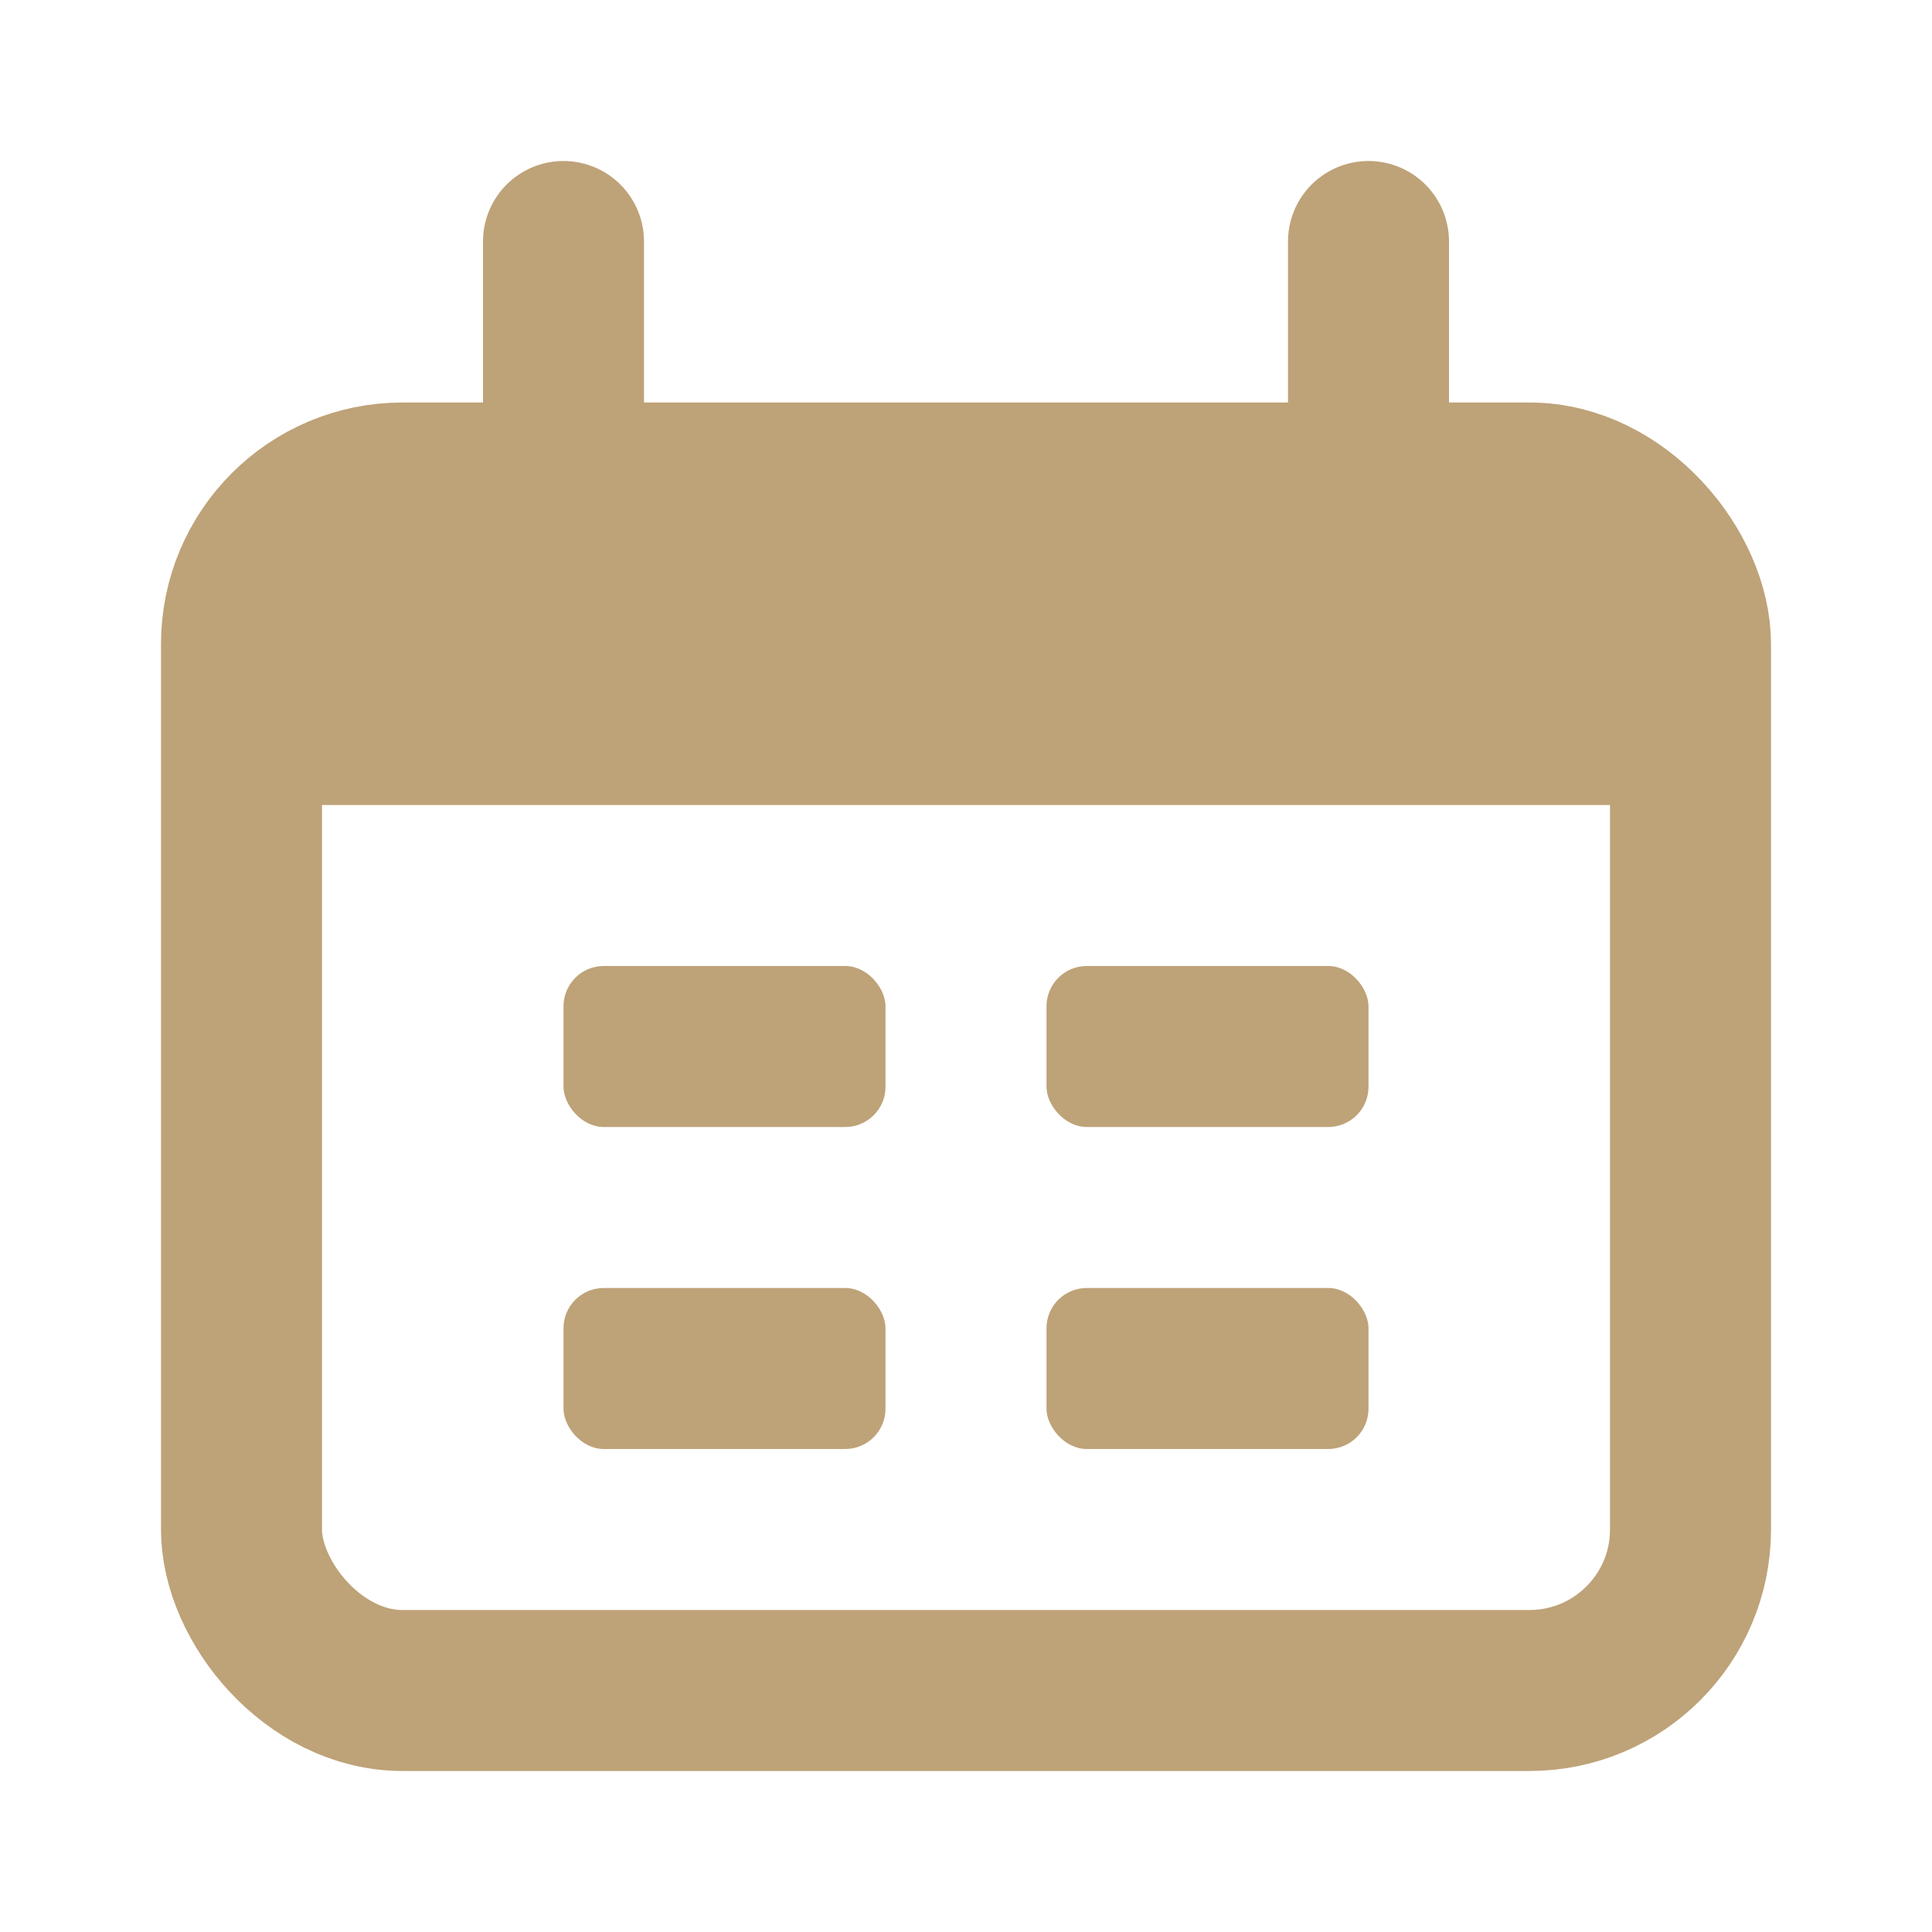 <svg xmlns="http://www.w3.org/2000/svg" width="1em" height="1em" viewBox="0 0 24 24"><g fill="none"><rect width="18" height="15" x="3" y="6" stroke="#bea278" stroke-width="2" rx="2"/><path fill="#bea278" d="M3 10c0-1.886 0-2.828.586-3.414C4.172 6 5.114 6 7 6h10c1.886 0 2.828 0 3.414.586C21 7.172 21 8.114 21 10z"/><path stroke="#bea278" stroke-linecap="round" stroke-width="2" d="M7 3v3m10-3v3"/><rect width="4" height="2" x="7" y="12" fill="#bea278" rx=".5"/><rect width="4" height="2" x="7" y="16" fill="#bea278" rx=".5"/><rect width="4" height="2" x="13" y="12" fill="#bea278" rx=".5"/><rect width="4" height="2" x="13" y="16" fill="#bea278" rx=".5"/></g></svg>